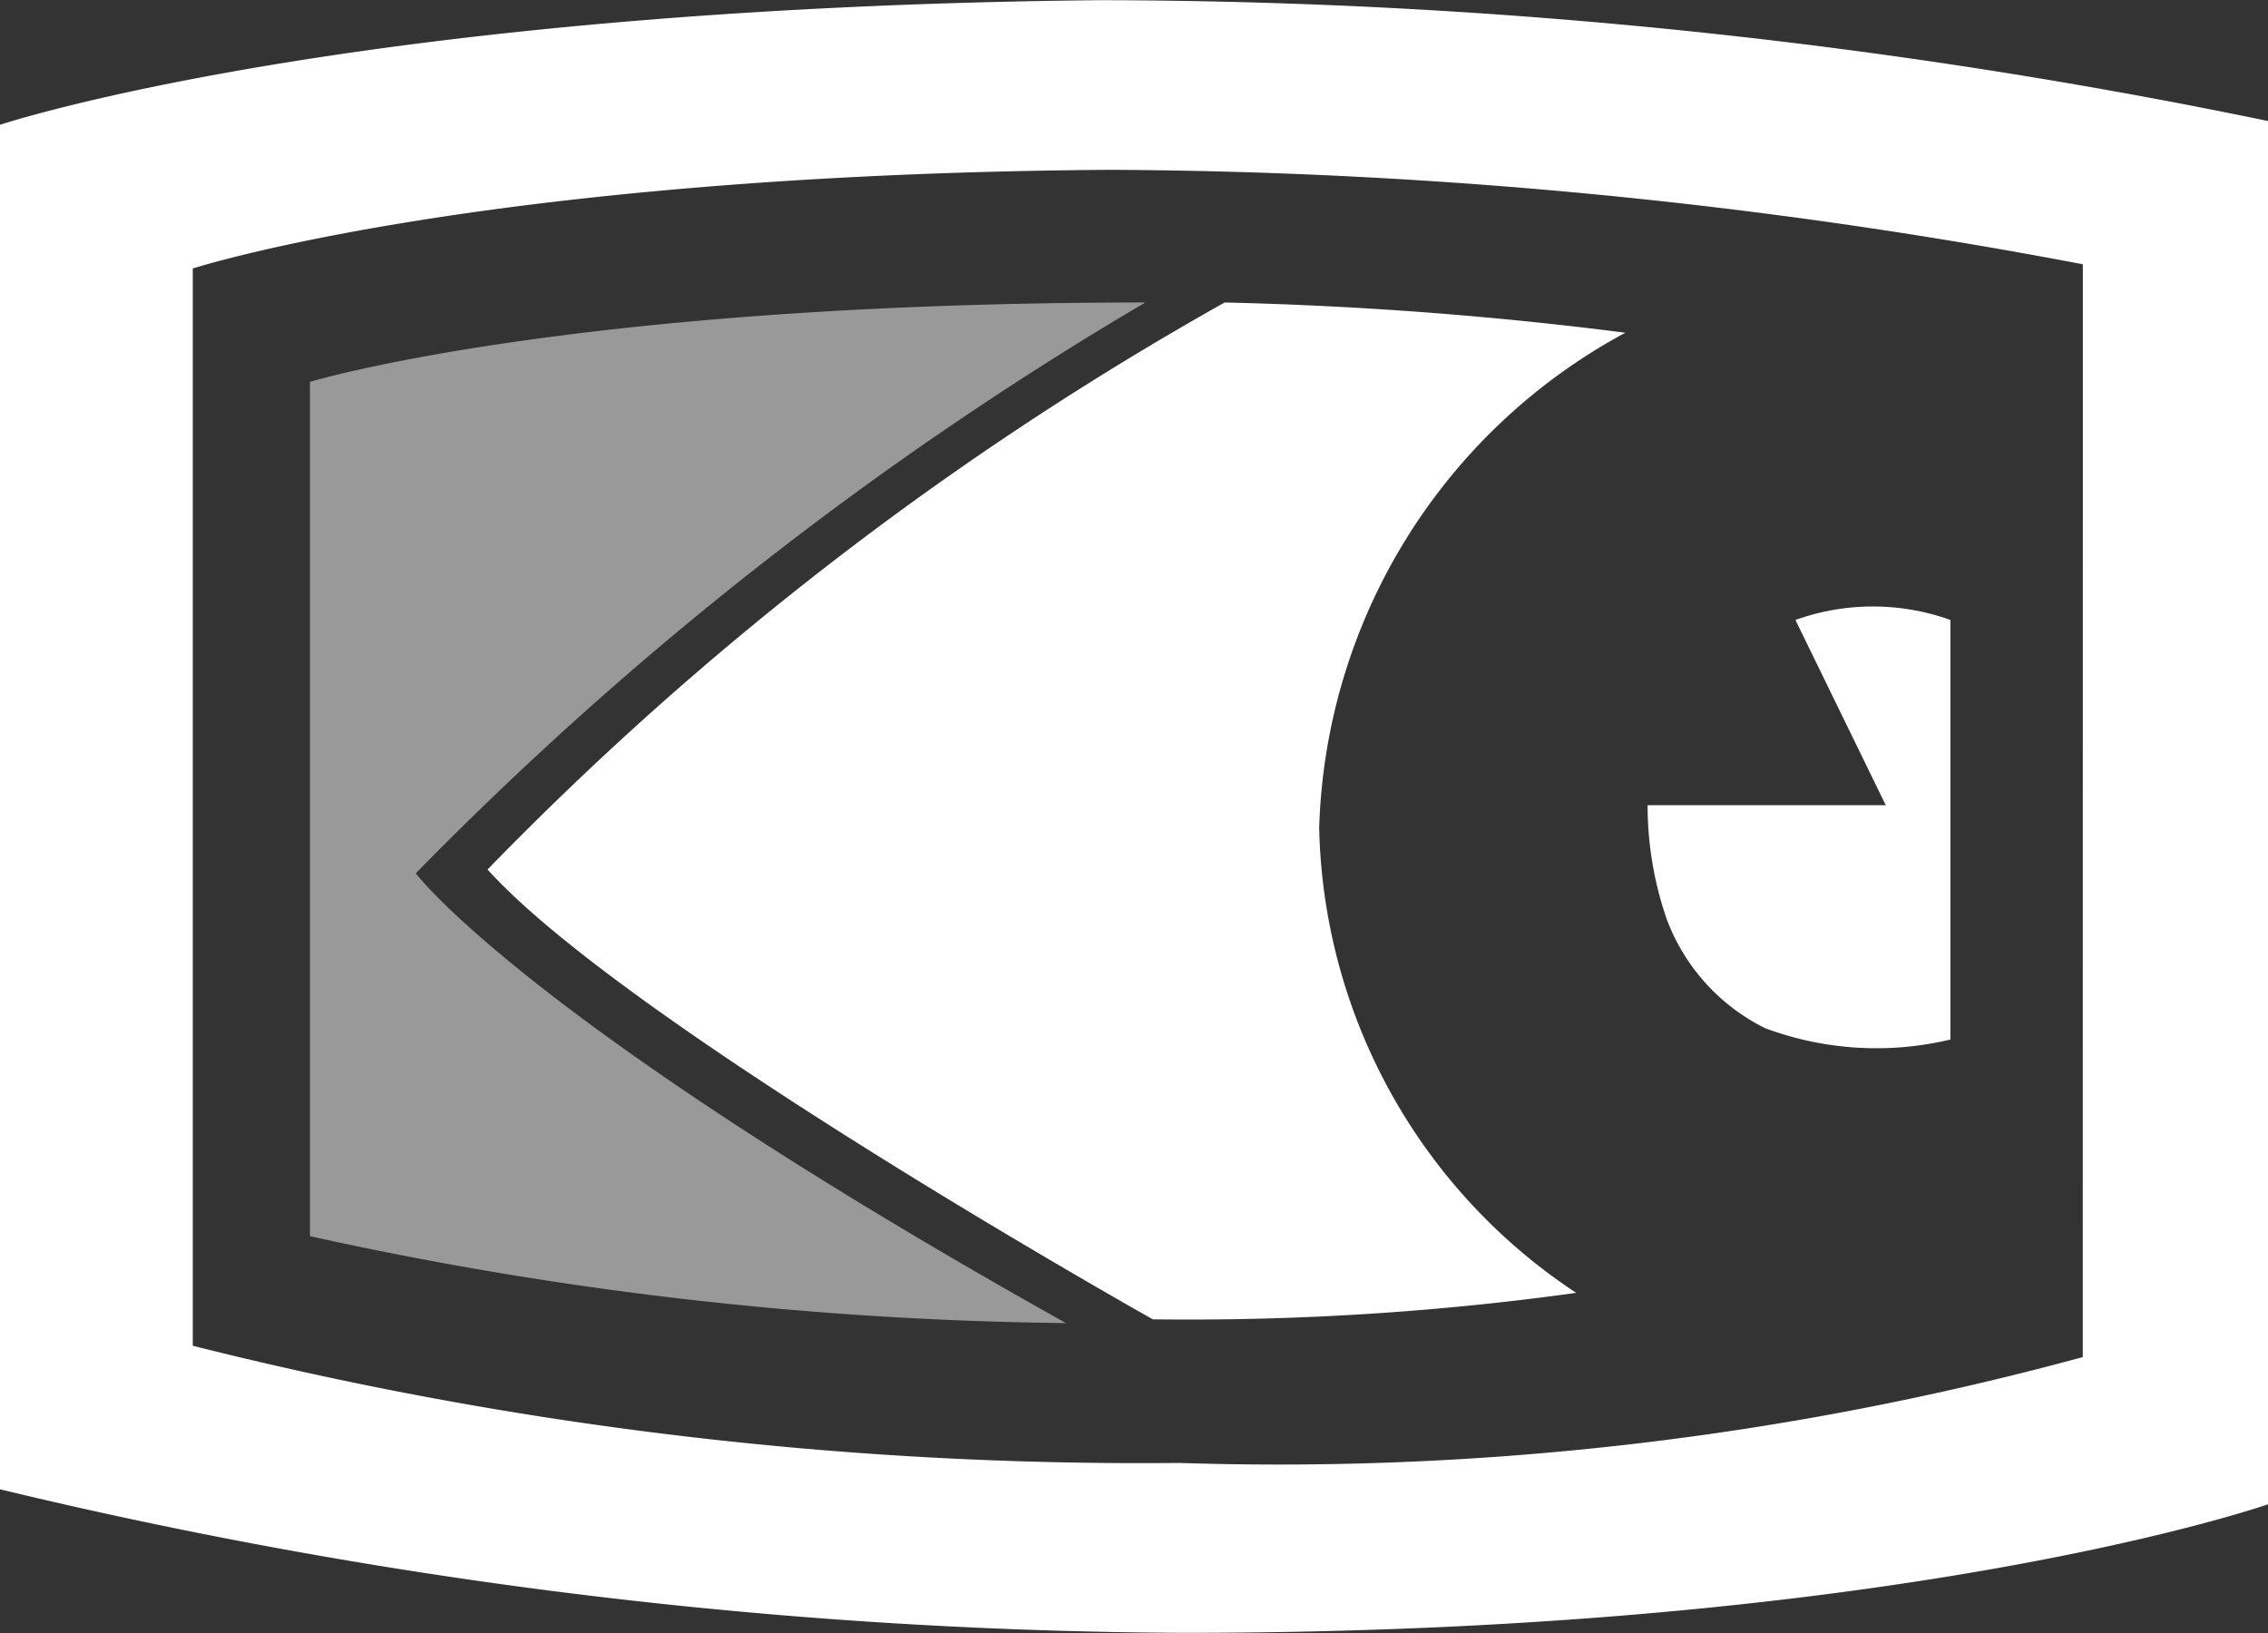 <svg xmlns="http://www.w3.org/2000/svg" width="25.283" height="18.207" viewBox="0 0 25.283 18.207">
  <rect x="0" y="0" width="25.283" height="18.207" fill="#333333" stroke="none"/>
  <g id="Group_83" data-name="Group 83" transform="translate(0 0.002)">
    <path id="Path_255" data-name="Path 255" d="M12.262,0C3.919.083,0,1.389,0,1.389V16.6a57.516,57.516,0,0,0,13.189,1.6c8.006,0,12.094-1.433,12.094-1.433V1.347A64.647,64.647,0,0,0,12.262,0ZM23.218,15.126a34.147,34.147,0,0,1-10.071,1.18A43.291,43.291,0,0,1,2.149,15V2.991s3.245-1.053,10.24-1.1a59.428,59.428,0,0,1,10.83,1.053Z" transform="translate(0 0)" fill="#fff"/>
    <path id="Path_256" data-name="Path 256" d="M45.243,16.194a2.56,2.56,0,0,1,1.728,0v4.677a3.554,3.554,0,0,1-2.065-.126,2.223,2.223,0,0,1-1.1-1.222,3.885,3.885,0,0,1-.211-1.264h2.655Z" transform="translate(-25.228 -9.285)" fill="#fff"/>
    <path id="Path_257" data-name="Path 257" d="M21.116,8a42.875,42.875,0,0,1,4.467.337,6.487,6.487,0,0,0-3.413,5.52,6.369,6.369,0,0,0,2.865,5.183,31.4,31.4,0,0,1-4.72.295s-5.857-3.287-7.416-5.014A36.014,36.014,0,0,1,21.116,8Z" transform="translate(-7.464 -4.63)" fill="#fff"/>
    <path id="Path_258" data-name="Path 258" d="M17.513,8A39.185,39.185,0,0,0,9.38,14.363s1.222,1.643,7.248,5.014A41.041,41.041,0,0,1,8.2,18.408V8.885S11.108,8,17.513,8Z" transform="translate(-4.745 -4.63)" fill="#fff" opacity="0.5"/>
  </g>
</svg>
